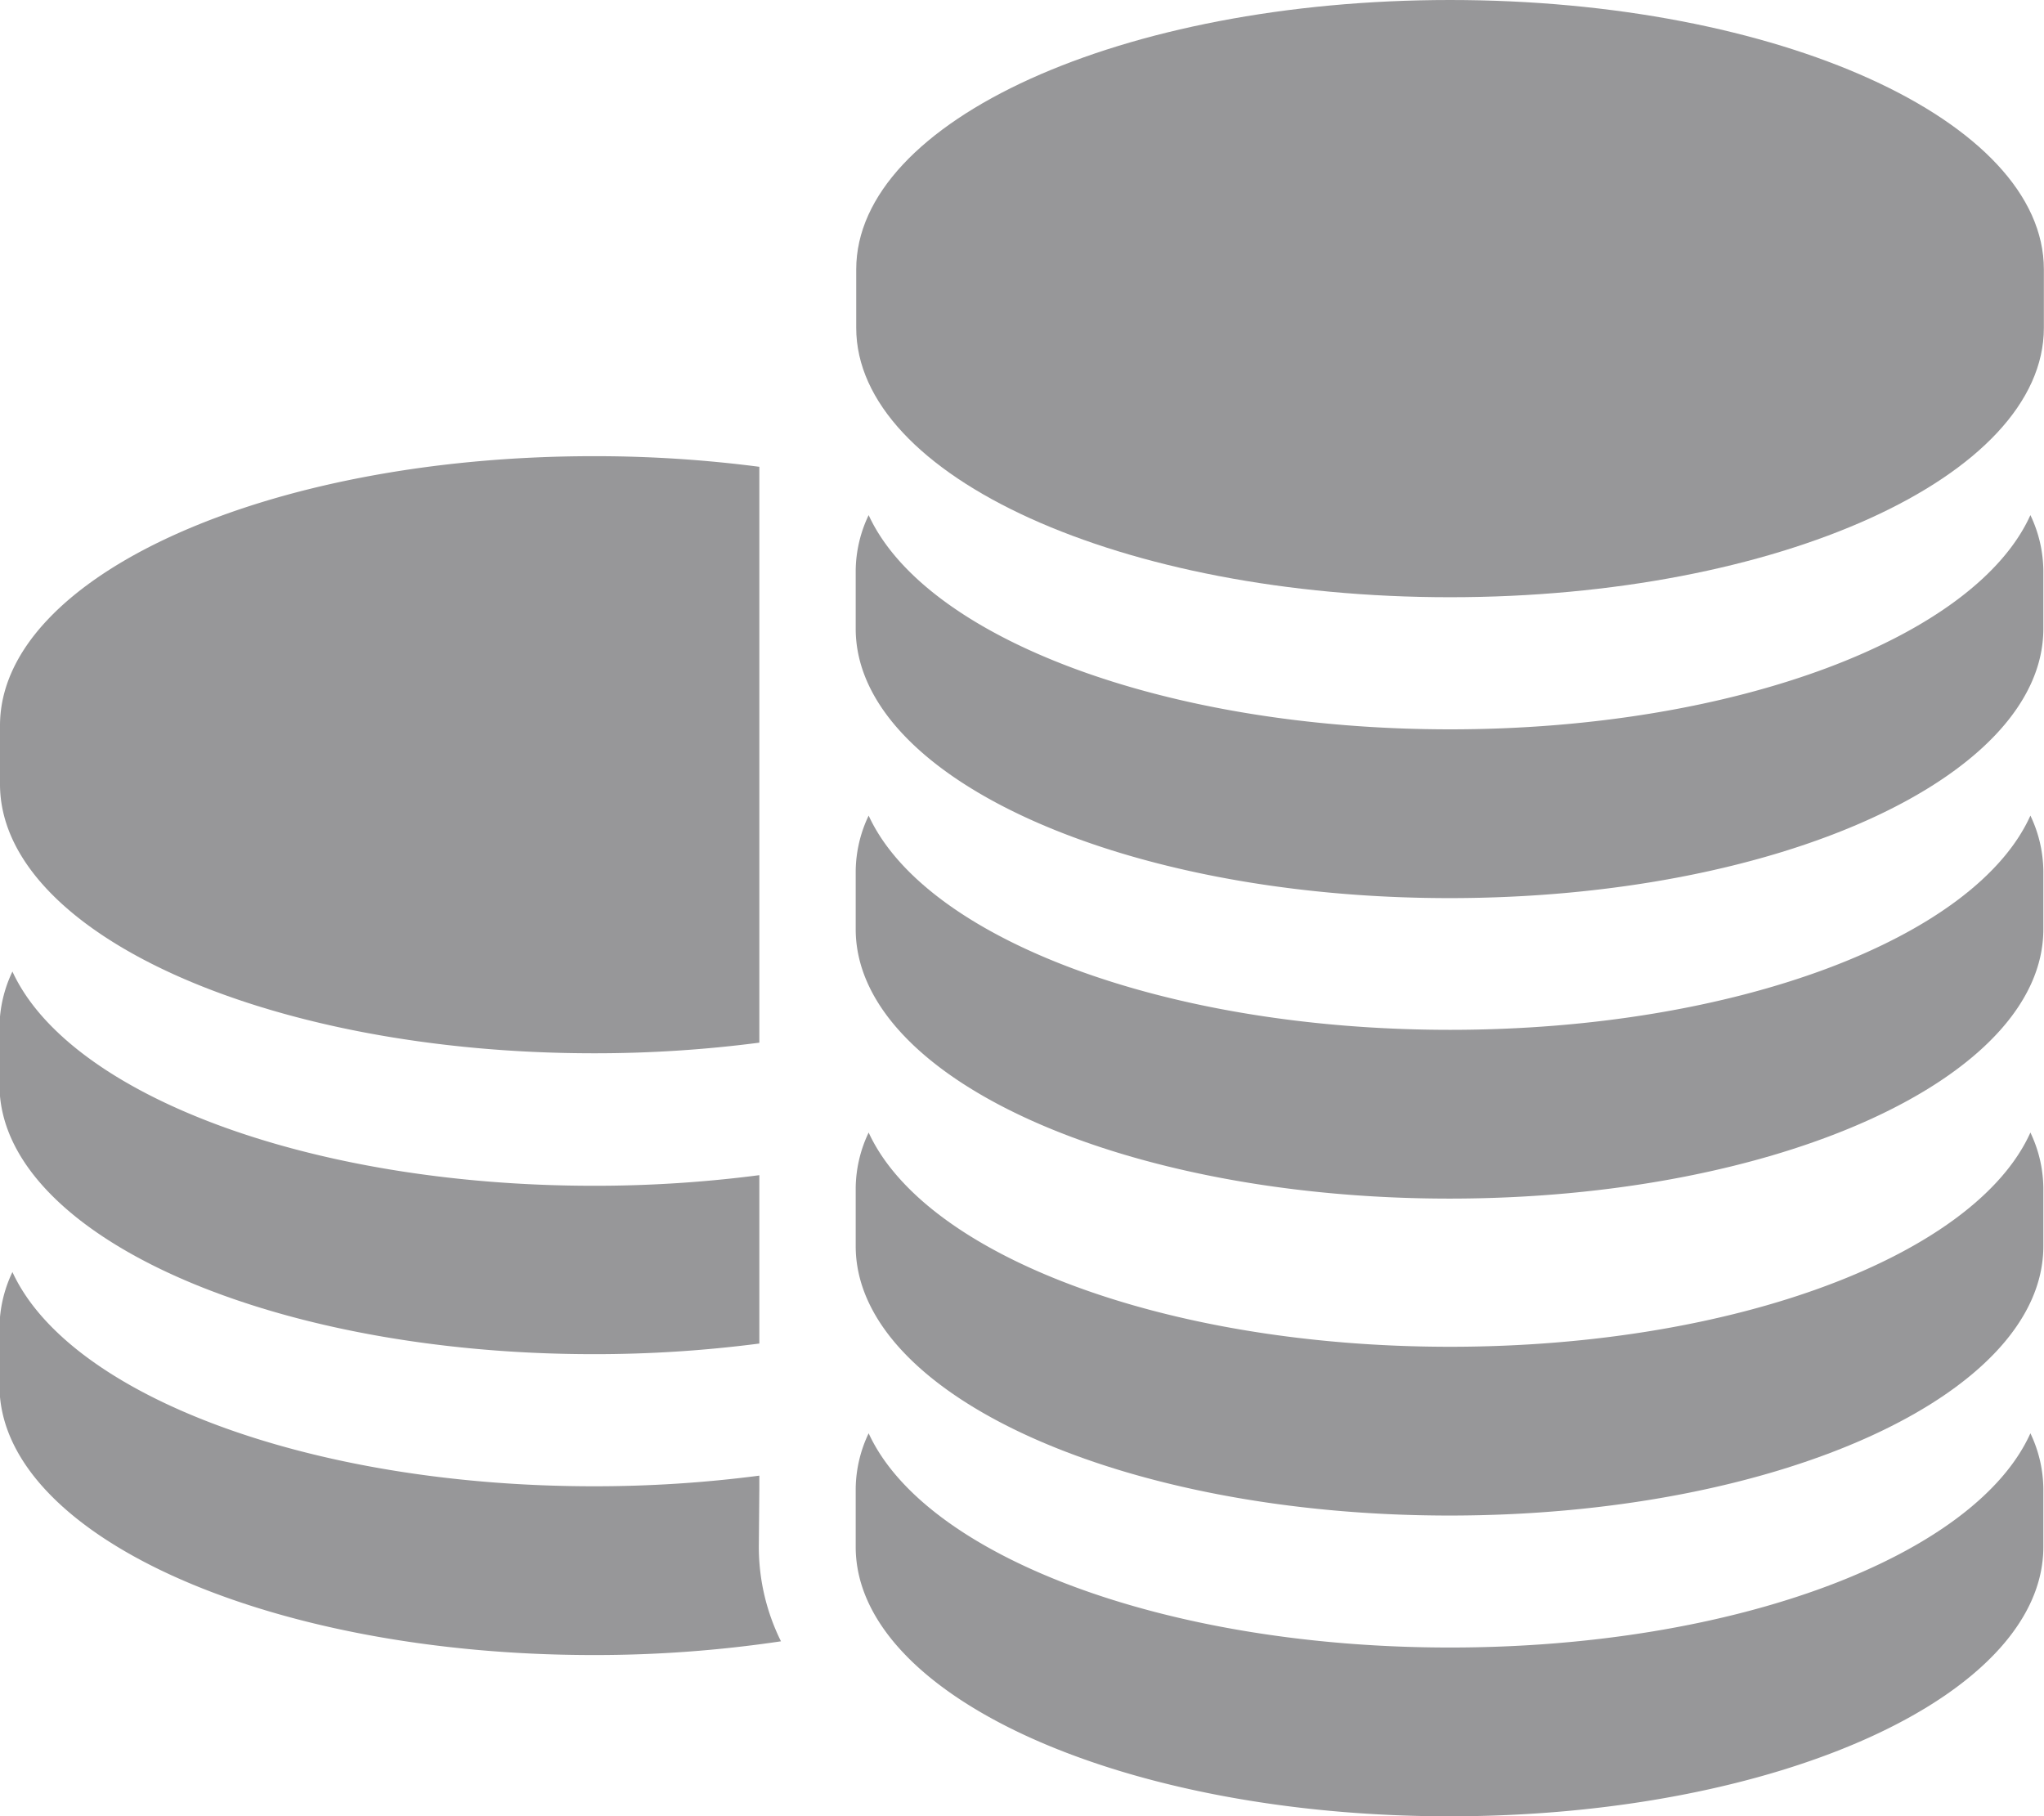<svg xmlns="http://www.w3.org/2000/svg" width="15.782" height="14.023" viewBox="0 0 15.782 14.023">
  <g id="coin-stack" transform="translate(0 -22.379)">
    <g id="Group_2540" data-name="Group 2540" transform="translate(0 22.379)">
      <path id="Path_3513" data-name="Path 3513" d="M4.586,116.619a9.829,9.829,0,0,0,1.278-.082v-4.446a9.835,9.835,0,0,0-1.278-.082c-2.532,0-4.585.931-4.585,2.08v.451C0,115.688,2.054,116.619,4.586,116.619Z" transform="translate(-0.001 -108.487)" fill="#979799"/>
      <path id="Path_3514" data-name="Path 3514" d="M4.586,216.131a9.845,9.845,0,0,0,1.278-.082v-1.3a9.835,9.835,0,0,1-1.278.082c-2.21,0-4.055-.709-4.489-1.654a1.014,1.014,0,0,0-.1.426v.451C0,215.2,2.054,216.131,4.586,216.131Z" transform="translate(-0.001 -205.676)" fill="#979799"/>
      <path id="Path_3515" data-name="Path 3515" d="M5.863,273.931v-.1a9.83,9.83,0,0,1-1.278.082c-2.21,0-4.055-.709-4.489-1.654a1.014,1.014,0,0,0-.1.426v.451c0,1.149,2.053,2.08,4.585,2.08a9.741,9.741,0,0,0,1.449-.106,1.641,1.641,0,0,1-.171-.727Z" transform="translate(0 -262.438)" fill="#979799"/>
      <path id="Path_3516" data-name="Path 3516" d="M172.824,22.379c-2.532,0-4.585.931-4.585,2.08v.451c0,1.149,2.053,2.08,4.585,2.08s4.585-.931,4.585-2.08v-.451C177.409,23.31,175.357,22.379,172.824,22.379Z" transform="translate(-161.628 -22.379)" fill="#979799"/>
      <path id="Path_3517" data-name="Path 3517" d="M172.824,125.2c-2.21,0-4.055-.709-4.489-1.654a1.014,1.014,0,0,0-.1.426v.451c0,1.149,2.053,2.08,4.585,2.08s4.585-.931,4.585-2.08v-.451a1.014,1.014,0,0,0-.1-.426C176.88,124.488,175.035,125.2,172.824,125.2Z" transform="translate(-161.628 -119.569)" fill="#979799"/>
      <path id="Path_3518" data-name="Path 3518" d="M172.824,184.282c-2.21,0-4.055-.709-4.489-1.654a1.014,1.014,0,0,0-.1.426v.451c0,1.149,2.053,2.08,4.585,2.08s4.585-.931,4.585-2.08v-.451a1.014,1.014,0,0,0-.1-.426C176.88,183.572,175.035,184.282,172.824,184.282Z" transform="translate(-161.628 -176.331)" fill="#979799"/>
      <path id="Path_3519" data-name="Path 3519" d="M172.824,246.555c-2.21,0-4.055-.709-4.489-1.654a1.014,1.014,0,0,0-.1.426v.451c0,1.149,2.053,2.08,4.585,2.08s4.585-.931,4.585-2.08v-.451a1.014,1.014,0,0,0-.1-.426C176.88,245.845,175.035,246.555,172.824,246.555Z" transform="translate(-161.628 -236.157)" fill="#979799"/>
      <path id="Path_3520" data-name="Path 3520" d="M172.824,305.638c-2.21,0-4.055-.709-4.489-1.654a1.014,1.014,0,0,0-.1.426v.451c0,1.149,2.053,2.08,4.585,2.08s4.585-.931,4.585-2.08v-.451a1.014,1.014,0,0,0-.1-.426C176.88,304.928,175.035,305.638,172.824,305.638Z" transform="translate(-161.628 -292.918)" fill="#979799"/>
    </g>
  </g>
</svg>
